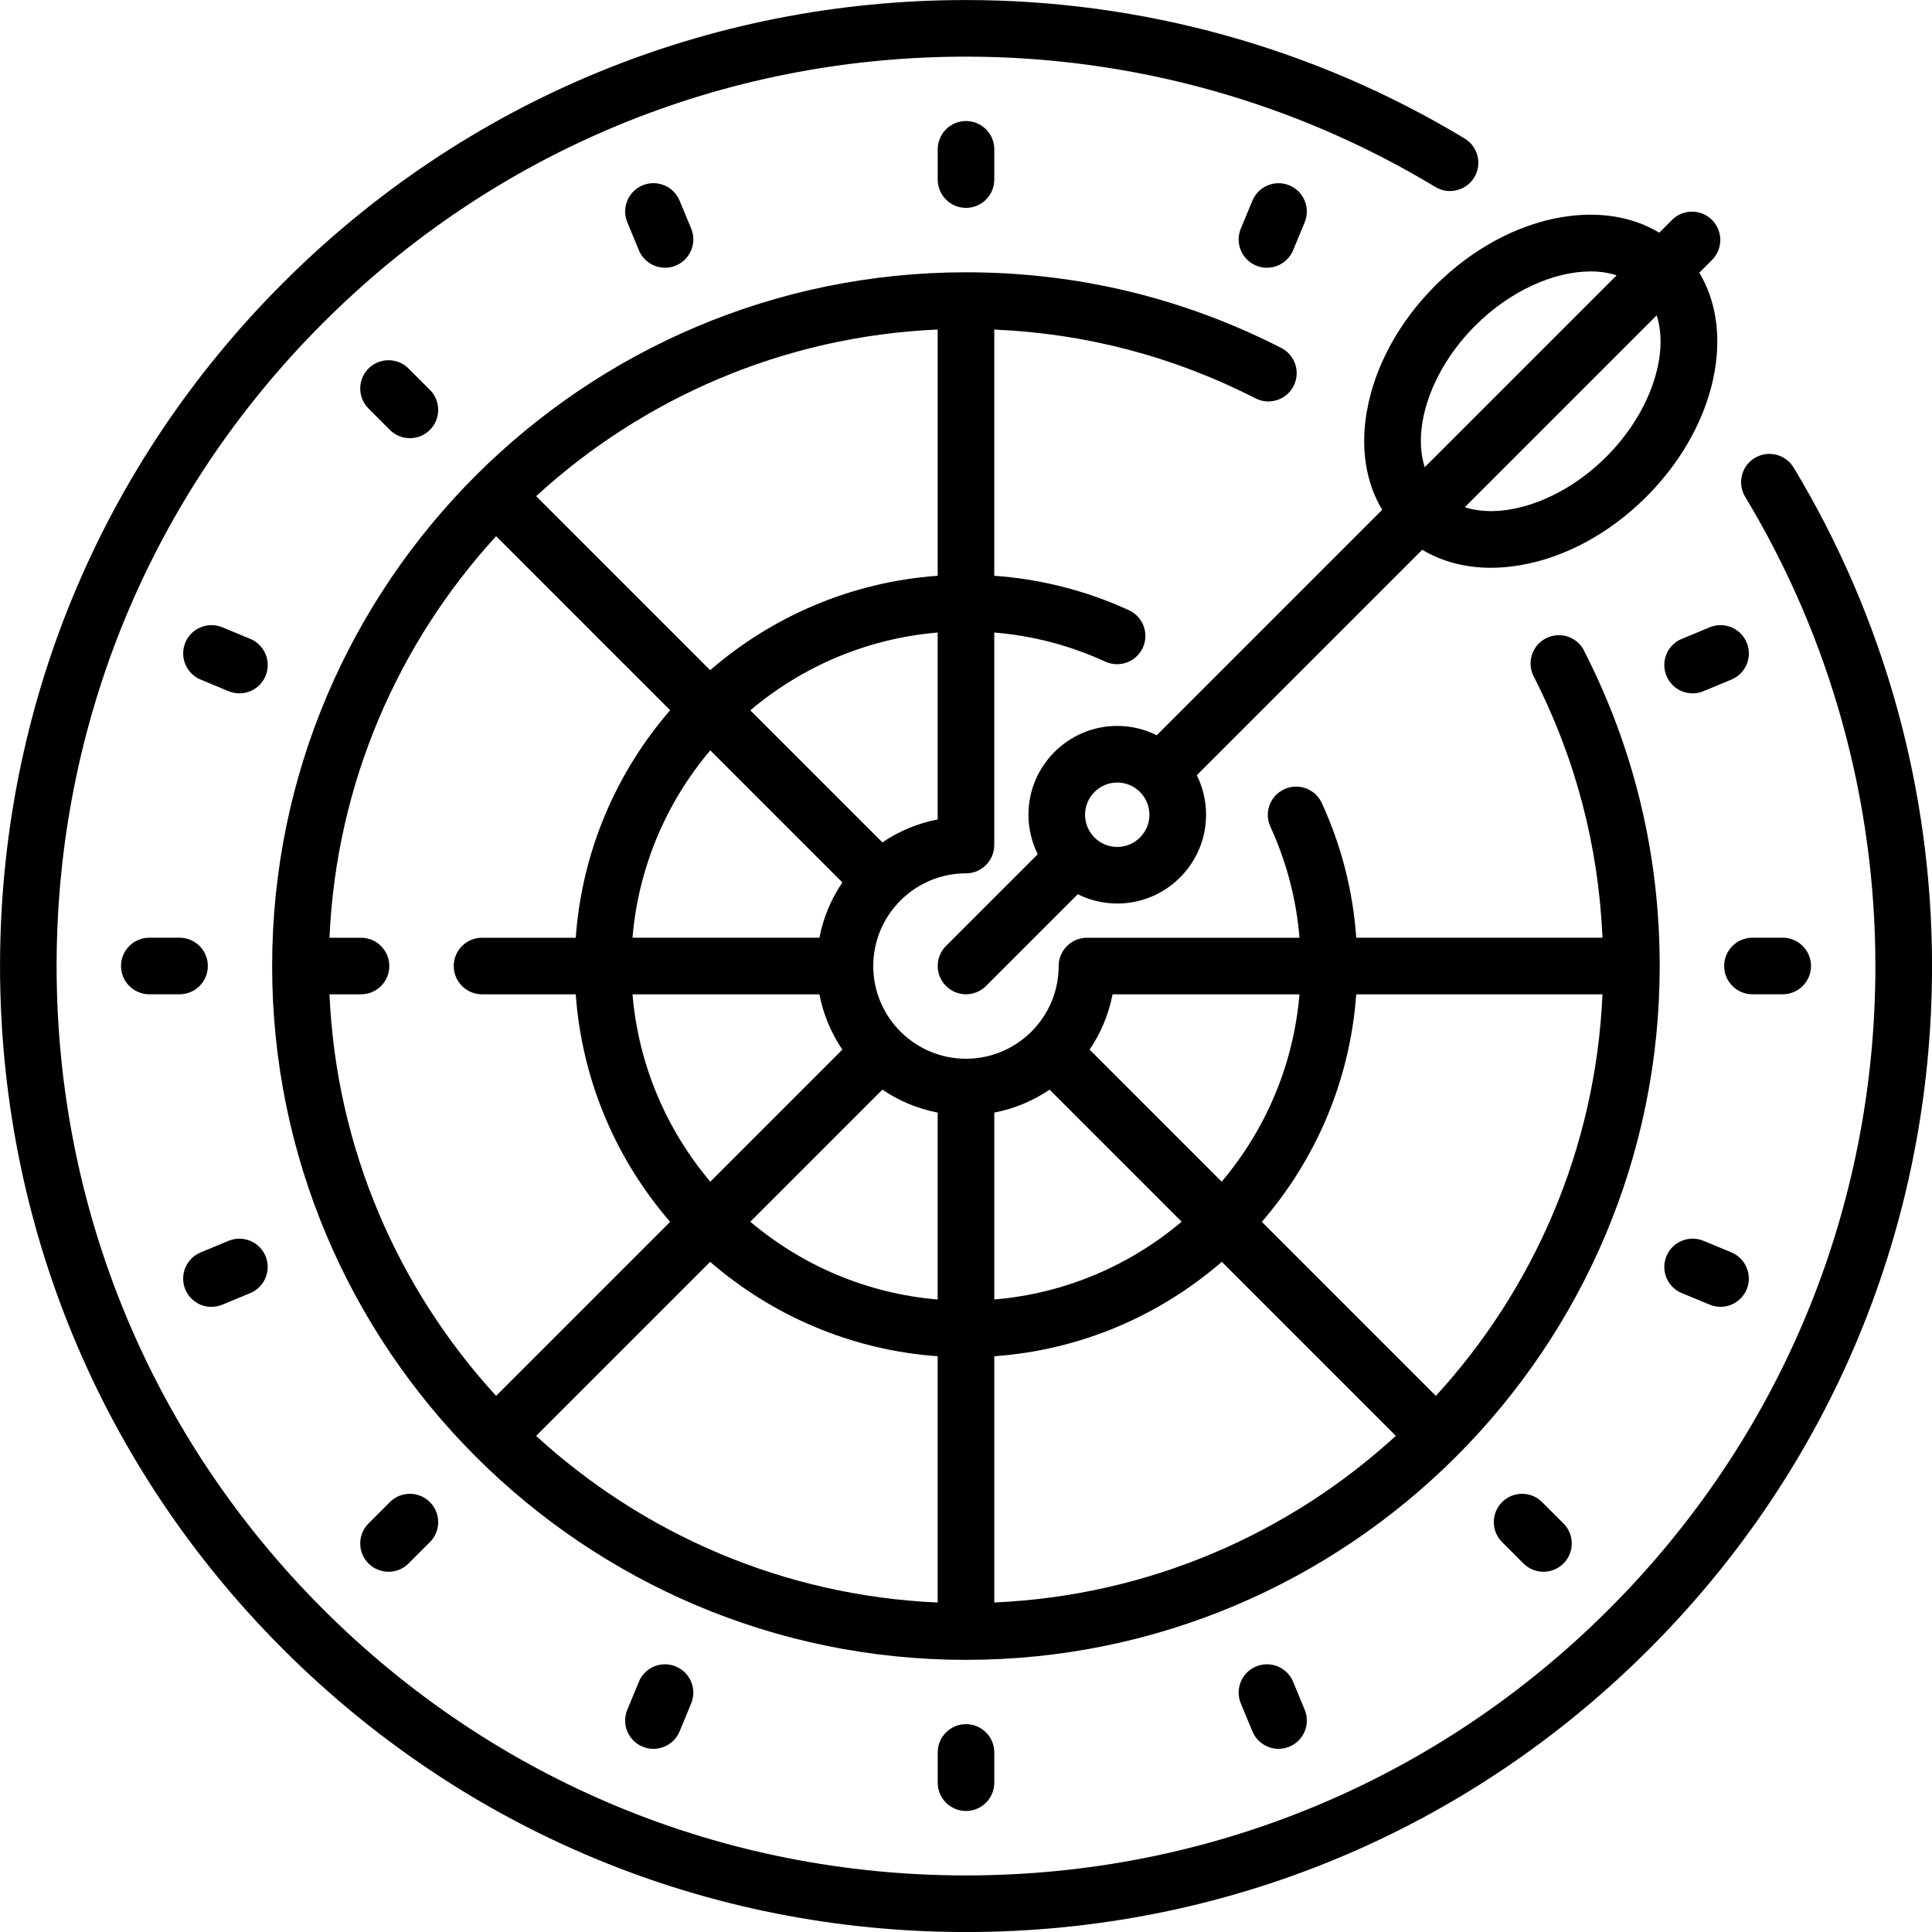 <?xml version="1.0" encoding="UTF-8"?>
<!DOCTYPE svg PUBLIC "-//W3C//DTD SVG 1.1//EN" "http://www.w3.org/Graphics/SVG/1.1/DTD/svg11.dtd">
<!-- Creator: CorelDRAW -->
<svg xmlns="http://www.w3.org/2000/svg" xml:space="preserve" width="50mm" height="50mm" style="shape-rendering:geometricPrecision; text-rendering:geometricPrecision; image-rendering:optimizeQuality; fill-rule:evenodd; clip-rule:evenodd"
viewBox="0 0 50 50"
 xmlns:xlink="http://www.w3.org/1999/xlink">
 <defs>
  <style type="text/css">
   <![CDATA[
    .fil1 {fill:none}
    .fil0 {fill:black}
   ]]>
  </style>
 </defs>
 <g id="Layer_x0020_1">
  <g id="_119573232">
   <path id="_119576112" class="fil0" d="M46.419 12.101c-0.209,-0.346 -0.659,-0.458 -1.006,-0.249 -0.346,0.209 -0.457,0.659 -0.248,1.006 2.205,3.653 3.37,7.852 3.37,12.143 0,6.287 -2.448,12.197 -6.893,16.642 -4.445,4.445 -10.355,6.893 -16.642,6.893 -6.287,0 -12.197,-2.448 -16.642,-6.893 -4.445,-4.445 -6.893,-10.355 -6.893,-16.642 0,-6.287 2.448,-12.197 6.893,-16.642 4.445,-4.445 10.355,-6.893 16.642,-6.893 4.293,0 8.493,1.167 12.148,3.373 0.346,0.209 0.796,0.098 1.006,-0.248 0.209,-0.346 0.098,-0.796 -0.248,-1.006 -3.883,-2.345 -8.345,-3.584 -12.905,-3.584 -6.678,0 -12.956,2.6 -17.678,7.322 -4.722,4.722 -7.322,11 -7.322,17.678 0,6.678 2.6,12.956 7.322,17.678 4.722,4.722 11,7.322 17.678,7.322 6.678,0 12.956,-2.6 17.678,-7.322 4.722,-4.722 7.322,-11 7.322,-17.678 0,-4.557 -1.238,-9.018 -3.581,-12.899z"/>
   <path id="_119572992" class="fil0" d="M35.372 10.651c-0.165,0.962 -0.023,1.84 0.399,2.542l-5.835 5.835c-0.308,-0.154 -0.655,-0.241 -1.022,-0.241 -1.267,0 -2.298,1.031 -2.298,2.298 0,0.367 0.087,0.714 0.241,1.022l-2.375 2.374c-0.286,0.286 -0.286,0.75 -0,1.036 0.143,0.143 0.33,0.215 0.518,0.215 0.187,0 0.375,-0.072 0.518,-0.215l2.375 -2.374c0.308,0.154 0.655,0.24 1.022,0.24 1.267,0 2.298,-1.031 2.298,-2.298 0,-0.367 -0.086,-0.714 -0.24,-1.022l5.835 -5.835c0.511,0.307 1.115,0.466 1.776,0.466 0.248,0 0.504,-0.022 0.766,-0.068 1.158,-0.198 2.314,-0.827 3.257,-1.769 0.943,-0.943 1.571,-2.099 1.77,-3.257 0.165,-0.962 0.023,-1.84 -0.399,-2.542l0.329 -0.33c0.286,-0.286 0.286,-0.75 0,-1.036 -0.286,-0.286 -0.75,-0.286 -1.036,0l-0.329 0.33c-0.702,-0.422 -1.58,-0.564 -2.542,-0.399 -1.157,0.199 -2.314,0.827 -3.257,1.77 -0.942,0.942 -1.571,2.099 -1.769,3.257zm-6.458 11.268c-0.46,0 -0.833,-0.374 -0.833,-0.833 0,-0.46 0.374,-0.834 0.833,-0.834 0.459,0 0.833,0.374 0.833,0.834 0,0.459 -0.374,0.833 -0.833,0.833zm12.656 -10.097c-1.14,1.14 -2.64,1.634 -3.661,1.305l4.966 -4.966c0.329,1.022 -0.165,2.522 -1.305,3.661zm-0.41 -4.798c0.241,0 0.469,0.034 0.677,0.102l-4.965 4.965c-0.329,-1.022 0.165,-2.522 1.305,-3.661 0.907,-0.907 2.042,-1.405 2.983,-1.405z"/>
   <path id="_119569656" class="fil0" d="M40.995 16.837c-0.184,-0.36 -0.625,-0.503 -0.985,-0.318 -0.36,0.184 -0.503,0.625 -0.319,0.985 1.083,2.117 1.679,4.39 1.781,6.764l-6.372 0c-0.086,-1.21 -0.384,-2.379 -0.891,-3.484 -0.169,-0.368 -0.603,-0.529 -0.971,-0.36 -0.368,0.169 -0.529,0.604 -0.36,0.971 0.418,0.912 0.671,1.876 0.753,2.874l-5.5 0c-0.404,0 -0.733,0.328 -0.733,0.732 0,1.323 -1.076,2.399 -2.399,2.399 -1.323,0 -2.399,-1.076 -2.399,-2.399 0,-1.323 1.076,-2.399 2.399,-2.399 0.404,-0 0.732,-0.328 0.732,-0.733l0 -5.5c0.998,0.083 1.962,0.335 2.874,0.754 0.368,0.169 0.802,0.007 0.971,-0.36 0.169,-0.368 0.007,-0.803 -0.36,-0.971 -1.106,-0.507 -2.275,-0.805 -3.485,-0.891l0 -6.372c2.373,0.102 4.645,0.698 6.761,1.78 0.36,0.184 0.801,0.042 0.986,-0.319 0.184,-0.36 0.041,-0.801 -0.319,-0.985 -2.542,-1.299 -5.287,-1.958 -8.161,-1.958 -9.9,0 -17.955,8.054 -17.955,17.955 0,9.9 8.054,17.955 17.955,17.955 9.9,0 17.955,-8.054 17.955,-17.955 0,-2.875 -0.659,-5.621 -1.959,-8.164zm-3.835 19.288l-4.504 -4.504c1.388,-1.603 2.282,-3.646 2.443,-5.888l6.373 0c-0.175,3.995 -1.779,7.626 -4.312,10.392zm-28.633 -10.392l0.816 0c0.405,0 0.732,-0.328 0.732,-0.732 0,-0.404 -0.328,-0.732 -0.732,-0.732l-0.816 0c0.175,-3.995 1.779,-7.626 4.312,-10.392l4.504 4.504c-1.388,1.603 -2.282,3.646 -2.443,5.888l-2.425 0c-0.405,0 -0.732,0.328 -0.732,0.732 0,0.404 0.328,0.732 0.732,0.732l2.425 0c0.161,2.242 1.055,4.285 2.443,5.888l-4.504 4.504c-2.533,-2.766 -4.137,-6.397 -4.312,-10.392zm15.74 -4.526c-0.522,0.101 -1.007,0.306 -1.431,0.594l-3.418 -3.418c1.333,-1.127 3.01,-1.858 4.849,-2.013l0 4.837zm0 7.587l0 4.837c-1.839,-0.154 -3.516,-0.886 -4.849,-2.013l3.418 -3.418c0.424,0.288 0.909,0.493 1.431,0.594zm2.896 -0.594l3.418 3.418c-1.333,1.126 -3.011,1.858 -4.849,2.013l0 -4.837c0.522,-0.101 1.007,-0.306 1.431,-0.594zm1.63 -2.467l4.837 0c-0.154,1.839 -0.886,3.516 -2.013,4.849l-3.418 -3.418c0.288,-0.424 0.493,-0.909 0.594,-1.431zm-6.993 -2.896c-0.288,0.424 -0.493,0.909 -0.594,1.431l-4.837 0c0.154,-1.839 0.886,-3.516 2.013,-4.849l3.418 3.418zm-0.594 2.896c0.101,0.522 0.306,1.007 0.594,1.431l-3.418 3.418c-1.126,-1.334 -1.858,-3.01 -2.013,-4.849l4.837 0zm-2.827 -8.389l-4.504 -4.504c2.766,-2.533 6.397,-4.137 10.392,-4.312l0 6.373c-2.242,0.161 -4.285,1.055 -5.888,2.443zm0 15.313c1.603,1.388 3.646,2.282 5.888,2.443l0 6.373c-3.995,-0.175 -7.626,-1.779 -10.392,-4.312l4.504 -4.504zm7.353 2.443c2.242,-0.161 4.285,-1.055 5.888,-2.444l4.504 4.504c-2.766,2.533 -6.397,4.137 -10.392,4.312l0 -6.373z"/>
   <path id="_119572464" class="fil0" d="M25.732 4.647l0 -0.783c0,-0.405 -0.328,-0.732 -0.732,-0.732 -0.404,0 -0.732,0.328 -0.732,0.733l0 0.783c0,0.404 0.328,0.732 0.732,0.732 0.404,0 0.732,-0.328 0.732,-0.732z"/>
   <path id="_119563128" class="fil0" d="M24.268 45.353l0 0.783c0,0.405 0.328,0.732 0.732,0.732 0.404,0 0.732,-0.328 0.732,-0.732l0 -0.783c0,-0.404 -0.328,-0.732 -0.732,-0.732 -0.404,0 -0.732,0.328 -0.732,0.732z"/>
   <path id="_119565480" class="fil0" d="M46.136 25.732c0.404,0 0.733,-0.328 0.733,-0.732 0,-0.404 -0.328,-0.732 -0.733,-0.732l-0.783 0c-0.405,0 -0.732,0.328 -0.732,0.732 0,0.404 0.328,0.732 0.732,0.732l0.783 0z"/>
   <path id="_119573784" class="fil0" d="M5.379 25c0,-0.404 -0.328,-0.732 -0.732,-0.732l-0.783 0c-0.405,0 -0.732,0.328 -0.732,0.732 0,0.404 0.328,0.732 0.732,0.732l0.783 0c0.404,0 0.732,-0.328 0.732,-0.732z"/>
   <path id="_119563152" class="fil0" d="M10.09 38.874l-0.553 0.553c-0.286,0.286 -0.286,0.75 0,1.036 0.143,0.143 0.331,0.214 0.518,0.214 0.187,0 0.375,-0.071 0.518,-0.214l0.553 -0.553c0.286,-0.286 0.286,-0.75 0,-1.036 -0.286,-0.286 -0.75,-0.286 -1.036,0z"/>
   <path id="_119567688" class="fil0" d="M38.874 38.874c-0.286,0.286 -0.286,0.75 0,1.036l0.553 0.553c0.143,0.143 0.33,0.214 0.518,0.214 0.187,0 0.375,-0.071 0.518,-0.214 0.286,-0.286 0.286,-0.75 0,-1.036l-0.553 -0.553c-0.286,-0.286 -0.75,-0.286 -1.036,0z"/>
   <path id="_119568432" class="fil0" d="M10.608 11.34c0.187,0 0.375,-0.071 0.518,-0.214 0.286,-0.286 0.286,-0.75 0,-1.036l-0.553 -0.553c-0.286,-0.286 -0.75,-0.286 -1.036,0 -0.286,0.286 -0.286,0.75 0,1.036l0.553 0.553c0.143,0.143 0.331,0.214 0.518,0.214z"/>
   <path id="_119577264" class="fil0" d="M17.211 6.929c0.093,0 0.189,-0.018 0.28,-0.056 0.374,-0.155 0.551,-0.583 0.397,-0.957l-0.3 -0.723c-0.154,-0.374 -0.583,-0.551 -0.957,-0.397 -0.374,0.155 -0.551,0.583 -0.396,0.957l0.299 0.723c0.117,0.282 0.39,0.453 0.677,0.453z"/>
   <path id="_119575344" class="fil0" d="M32.509 43.127c-0.374,0.155 -0.552,0.583 -0.397,0.957l0.3 0.723c0.117,0.282 0.39,0.453 0.677,0.453 0.093,0 0.189,-0.018 0.28,-0.056 0.374,-0.155 0.551,-0.583 0.396,-0.957l-0.299 -0.723c-0.155,-0.374 -0.583,-0.551 -0.957,-0.396z"/>
   <path id="_119576880" class="fil0" d="M43.524 16.534c-0.374,0.155 -0.551,0.583 -0.396,0.957 0.117,0.282 0.389,0.453 0.677,0.453 0.093,-0 0.188,-0.018 0.28,-0.056l0.723 -0.3c0.374,-0.155 0.551,-0.583 0.397,-0.957 -0.155,-0.374 -0.584,-0.551 -0.957,-0.397l-0.723 0.3z"/>
   <path id="_119571480" class="fil0" d="M5.473 33.821c0.093,0 0.189,-0.018 0.28,-0.056l0.723 -0.299c0.373,-0.155 0.551,-0.583 0.396,-0.957 -0.155,-0.374 -0.583,-0.551 -0.957,-0.396l-0.723 0.3c-0.373,0.154 -0.551,0.583 -0.396,0.957 0.117,0.282 0.39,0.452 0.677,0.452z"/>
   <path id="_119571888" class="fil0" d="M32.789 6.929c0.287,0 0.56,-0.171 0.677,-0.452l0.299 -0.723c0.155,-0.374 -0.023,-0.802 -0.396,-0.957 -0.374,-0.154 -0.802,0.023 -0.957,0.397l-0.3 0.723c-0.154,0.374 0.023,0.802 0.397,0.957 0.091,0.038 0.186,0.056 0.28,0.056z"/>
   <path id="_119577864" class="fil0" d="M16.534 43.524l-0.299 0.723c-0.155,0.374 0.022,0.802 0.396,0.957 0.092,0.038 0.187,0.056 0.28,0.056 0.287,0 0.56,-0.17 0.677,-0.452l0.299 -0.723c0.155,-0.374 -0.023,-0.802 -0.397,-0.957 -0.373,-0.155 -0.802,0.022 -0.957,0.396z"/>
   <path id="_119569272" class="fil0" d="M44.085 32.112c-0.374,-0.155 -0.802,0.023 -0.957,0.396 -0.155,0.374 0.022,0.802 0.396,0.957l0.723 0.299c0.091,0.038 0.186,0.056 0.28,0.056 0.287,0 0.56,-0.17 0.677,-0.452 0.154,-0.374 -0.023,-0.802 -0.397,-0.957l-0.723 -0.3z"/>
   <path id="_119569224" class="fil0" d="M6.476 16.534l-0.723 -0.3c-0.374,-0.154 -0.802,0.023 -0.957,0.397 -0.154,0.373 0.023,0.802 0.397,0.957l0.723 0.3c0.092,0.038 0.187,0.056 0.28,0.056 0.288,-0 0.56,-0.17 0.677,-0.453 0.155,-0.373 -0.022,-0.802 -0.396,-0.957z"/>
  </g>
  <rect class="fil1" width="50" height="50"/>
 </g>
</svg>

